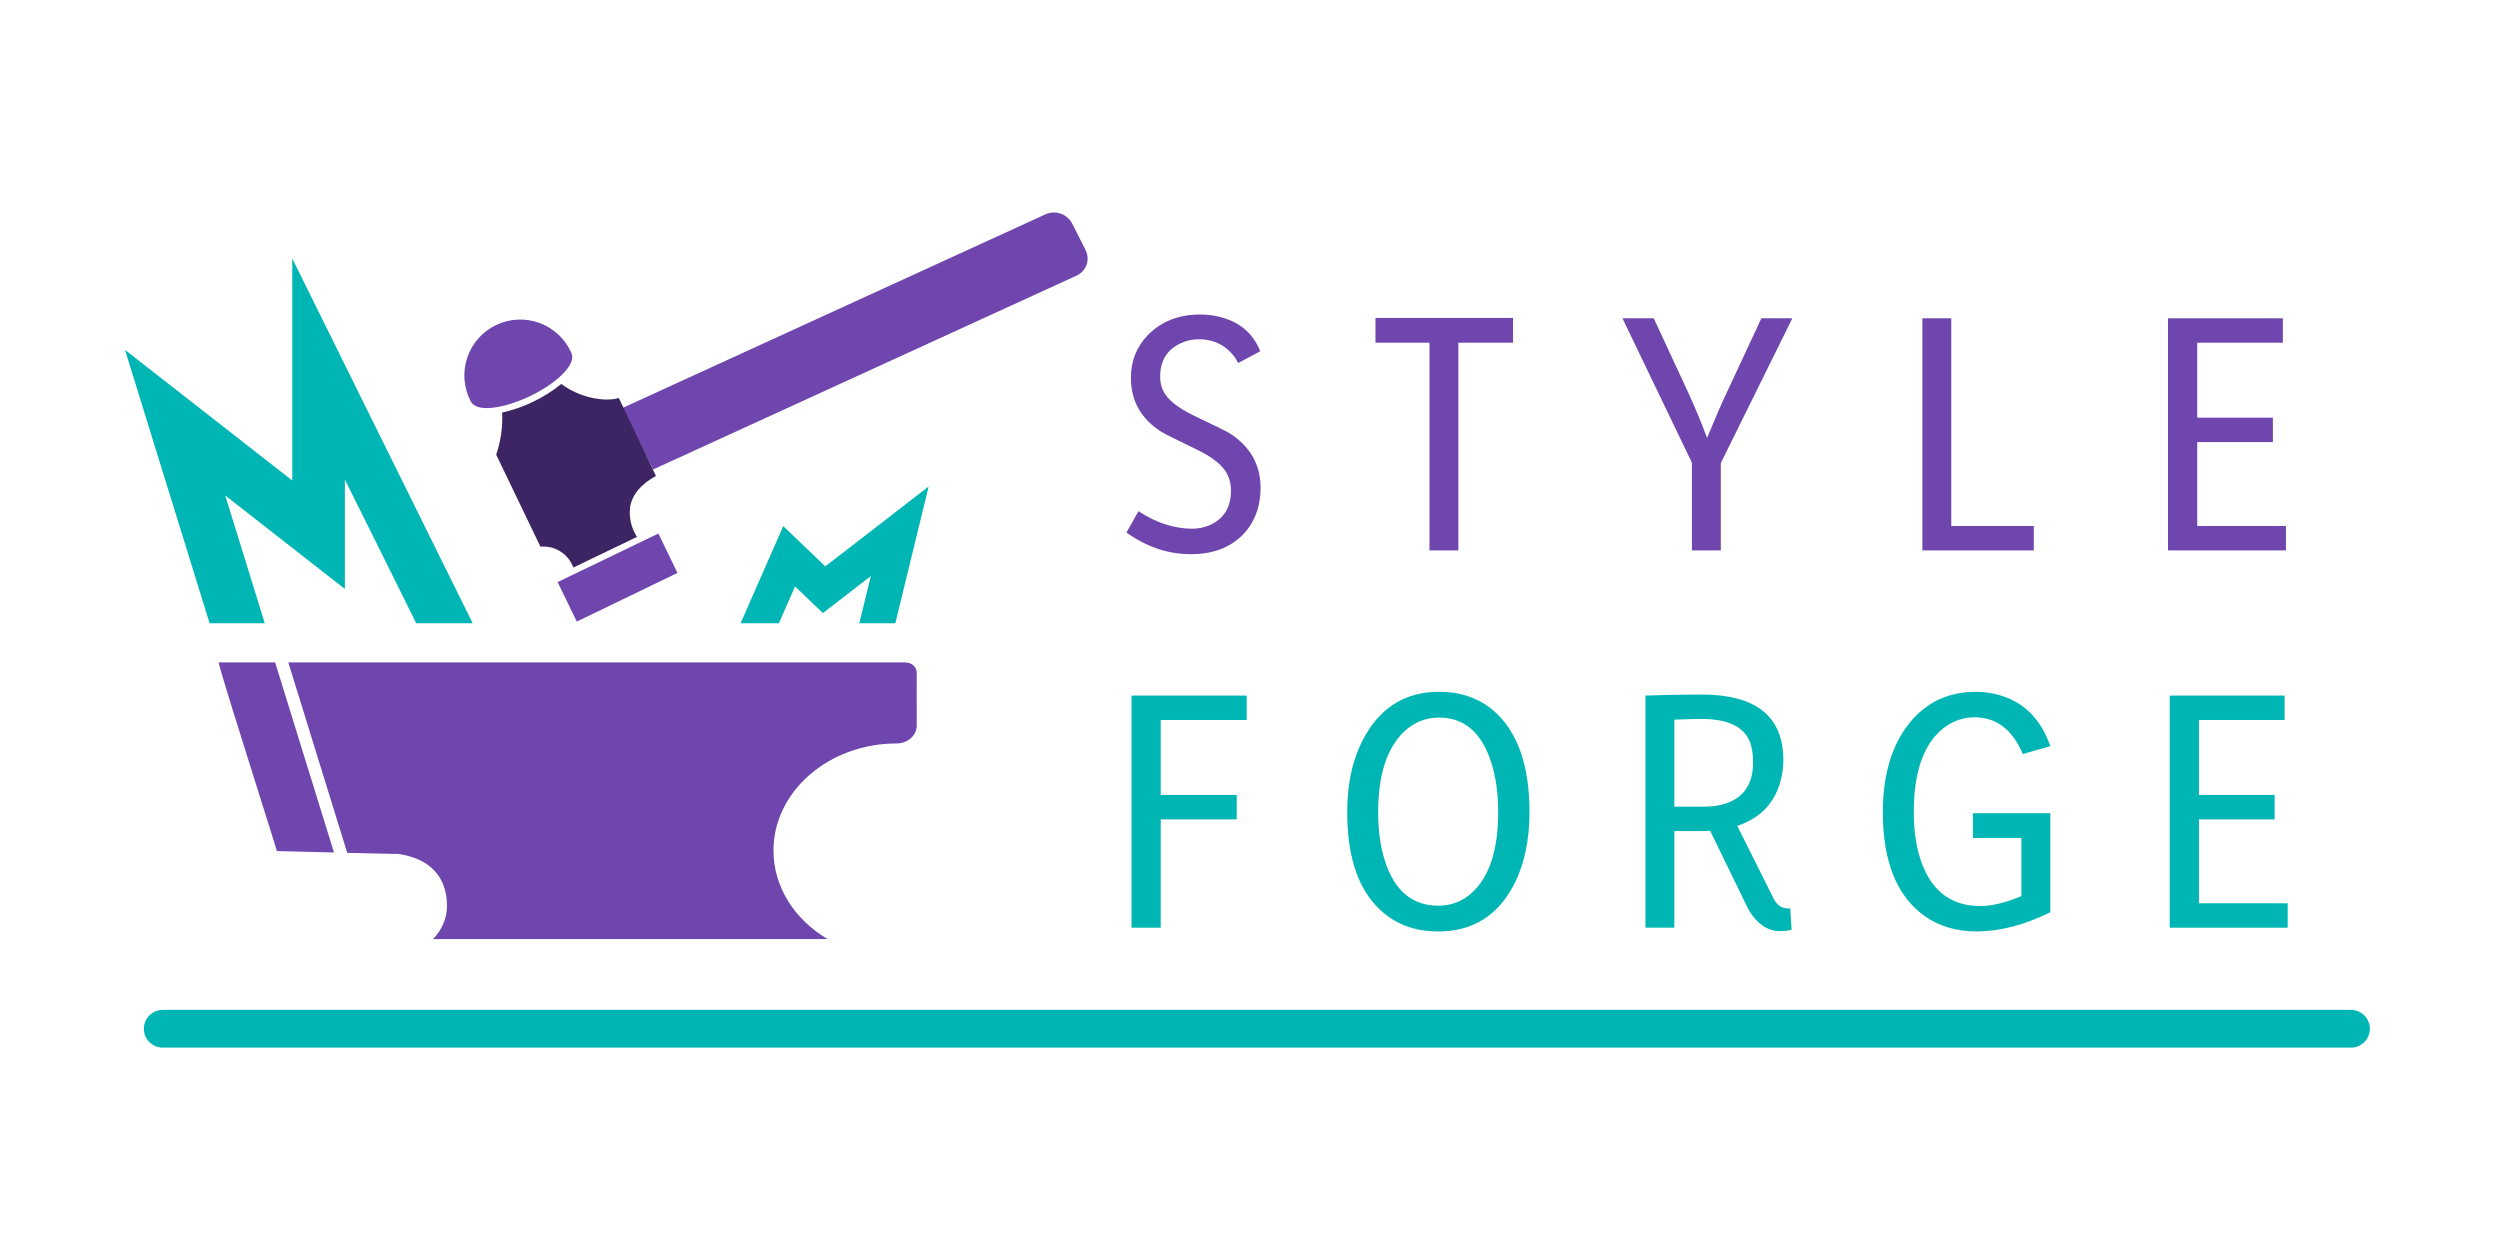<svg width="200" height="100" viewBox="0 0 200 100" fill="none" xmlns="http://www.w3.org/2000/svg">
<path d="M100.845 39.026C100.845 37.155 100.001 35.688 98.314 34.624C98.02 34.459 97.103 34.01 95.563 33.276C94.224 32.634 93.389 31.965 93.059 31.268C92.894 30.919 92.812 30.543 92.812 30.14C92.812 28.874 93.353 27.985 94.435 27.471C94.893 27.251 95.379 27.141 95.893 27.141C97.14 27.141 98.121 27.645 98.837 28.654C98.91 28.782 98.983 28.911 99.057 29.039L100.817 28.104C100.23 26.6 99.075 25.665 97.351 25.298C96.911 25.206 96.462 25.16 96.003 25.16C94.297 25.16 92.903 25.71 91.821 26.811C90.923 27.746 90.473 28.883 90.473 30.222C90.473 32.093 91.299 33.542 92.949 34.569C93.225 34.734 94.123 35.183 95.645 35.917C97.003 36.559 97.855 37.247 98.204 37.98C98.387 38.365 98.479 38.778 98.479 39.218C98.479 40.575 97.92 41.502 96.801 41.997C96.361 42.198 95.875 42.299 95.343 42.299C93.894 42.281 92.472 41.813 91.079 40.896L90.116 42.602C91.73 43.757 93.445 44.335 95.26 44.335C97.241 44.335 98.754 43.675 99.799 42.354C100.496 41.437 100.845 40.328 100.845 39.026Z" fill="#6E46AE"/>
<path d="M110.039 25.435V27.416H114.358V44.032H116.669V27.416H121.043V25.435H110.039Z" fill="#6E46AE"/>
<path d="M137.665 44.032V37.045L143.387 25.463H140.911L138.05 31.598C137.775 32.166 137.28 33.313 136.565 35.036C136.161 33.936 135.684 32.781 135.134 31.57L132.3 25.463H129.797L135.354 37.017V44.032H137.665Z" fill="#6E46AE"/>
<path d="M162.705 44.032V42.079H156.102V25.463H153.792V44.032H162.705Z" fill="#6E46AE"/>
<path d="M182.876 42.079H175.778V35.367H181.83V33.413H175.778V27.416H182.628V25.463H173.44V44.032H182.876V42.079Z" fill="#6E46AE"/>
<path d="M99.737 55.646H90.521V74.215H92.859V65.55H98.939V63.596H92.859V57.599H99.737V55.646Z" fill="#00B6B4"/>
<path d="M122.358 64.972C122.358 61.267 121.423 58.58 119.552 56.911C118.36 55.866 116.883 55.343 115.123 55.343C112.537 55.343 110.574 56.499 109.235 58.81C108.263 60.497 107.777 62.551 107.777 64.972C107.777 68.75 108.759 71.446 110.721 73.06C111.895 74.032 113.344 74.518 115.068 74.518C117.745 74.518 119.735 73.317 121.037 70.914C121.918 69.282 122.358 67.301 122.358 64.972ZM110.253 64.972C110.253 62.056 110.923 59.928 112.262 58.59C113.069 57.801 114.022 57.407 115.123 57.407C117.122 57.407 118.506 58.58 119.277 60.928C119.662 62.083 119.854 63.431 119.854 64.972C119.854 67.98 119.158 70.126 117.764 71.409C117.012 72.106 116.113 72.455 115.068 72.455C112.995 72.455 111.574 71.272 110.804 68.906C110.437 67.769 110.253 66.457 110.253 64.972Z" fill="#00B6B4"/>
<path d="M133.948 74.215V66.485H136.231C136.488 66.485 136.68 66.476 136.809 66.457L139.89 72.785C140.532 73.867 141.33 74.436 142.283 74.491C142.687 74.491 143.035 74.454 143.329 74.38L143.219 72.675H142.971C142.494 72.638 142.137 72.381 141.898 71.905L138.982 66.072C140.889 65.43 142.063 64.156 142.503 62.248C142.613 61.772 142.668 61.267 142.668 60.735C142.632 57.306 140.477 55.582 136.203 55.563C134.553 55.563 133.031 55.591 131.637 55.646V74.215H133.948ZM136.148 57.517C138.313 57.517 139.615 58.186 140.055 59.525C140.183 59.947 140.247 60.442 140.247 61.01C140.247 62.9 139.34 64.037 137.524 64.422C137.139 64.495 136.708 64.532 136.231 64.532H133.948V57.572C134.865 57.535 135.598 57.517 136.148 57.517Z" fill="#00B6B4"/>
<path d="M164.024 72.978V65.054H157.834V67.035H161.713V71.684C160.466 72.216 159.366 72.482 158.412 72.482C156.193 72.482 154.652 71.382 153.79 69.181C153.332 68.007 153.103 66.604 153.103 64.972C153.103 61.744 153.891 59.507 155.468 58.259C156.22 57.672 157.073 57.379 158.027 57.379C159.751 57.416 161.016 58.397 161.823 60.323L164.024 59.69C163.254 57.471 161.842 56.095 159.788 55.563C159.237 55.417 158.669 55.343 158.082 55.343C155.698 55.343 153.818 56.315 152.442 58.259C151.232 59.983 150.627 62.221 150.627 64.972C150.627 68.897 151.727 71.657 153.928 73.253C155.102 74.096 156.505 74.518 158.137 74.518C160.044 74.5 162.007 73.986 164.024 72.978Z" fill="#00B6B4"/>
<path d="M183.014 72.262H175.917V65.55H181.969V63.596H175.917V57.599H182.767V55.646H173.578V74.215H183.014V72.262Z" fill="#00B6B4"/>
<path d="M18.018 39.638L27.59 47.117V38.361L33.301 49.861H37.815L23.381 20.678V38.44L10 27.989L16.769 49.861H21.18L18.018 39.638Z" fill="#00B6B4"/>
<path d="M63.607 46.915L65.832 49.047L69.668 46.083L68.746 49.861H71.626L74.294 38.917L66.024 45.309L62.662 42.089L59.246 49.861H62.311L63.607 46.915Z" fill="#00B6B4"/>
<path d="M49.756 32.657L52.242 37.56L86.125 22.05C86.503 21.877 86.79 21.562 86.925 21.178C87.06 20.793 87.03 20.368 86.843 19.997L85.775 17.887C85.587 17.518 85.257 17.233 84.858 17.093C84.46 16.954 84.024 16.971 83.646 17.143L49.756 32.657Z" fill="#6E46AE"/>
<path d="M44.906 30.716C44.21 31.281 43.449 31.761 42.639 32.145C41.853 32.527 41.024 32.815 40.171 33.005C40.227 34.149 40.065 35.293 39.696 36.377L43.235 43.733C43.797 43.682 44.36 43.818 44.836 44.12C45.313 44.422 45.676 44.873 45.87 45.403L50.959 42.951C50.495 42.236 50.301 41.378 50.413 40.533C50.588 39.553 51.281 38.734 52.476 38.074L49.504 31.837C48.407 32.185 46.366 31.823 44.906 30.716Z" fill="#3D2462"/>
<path d="M46.144 49.725L54.197 45.834L52.672 42.682L44.61 46.566L46.144 49.725Z" fill="#6E46AE"/>
<path d="M45.701 28.214C45.209 27.11 44.291 26.253 43.157 25.837C42.023 25.421 40.768 25.482 39.679 26.006C38.591 26.53 37.761 27.472 37.378 28.618C36.995 29.764 37.092 31.016 37.648 32.089C38.128 33.086 40.458 32.622 42.411 31.685C44.364 30.749 46.183 29.206 45.701 28.214Z" fill="#6E46AE"/>
<path fill-rule="evenodd" clip-rule="evenodd" d="M27.779 68.227C29.591 68.271 31.204 68.309 31.464 68.309H31.836C34.462 68.686 35.759 70.204 35.759 72.483C35.759 73.489 35.337 74.41 34.642 75.127H66.208C63.599 73.585 61.878 70.99 61.878 68.045C61.878 63.319 66.297 59.476 71.733 59.476C72.618 59.476 73.338 58.836 73.338 58.039L73.337 53.814C73.338 53.36 72.927 52.993 72.421 52.993L23.064 52.993L27.779 68.227ZM22.011 52.993H17.499C17.499 53.292 19.365 59.209 20.743 63.579C21.436 65.775 22.005 67.579 22.152 68.084C22.152 68.084 24.418 68.143 26.718 68.2L22.011 52.993Z" fill="#6E46AE"/>
<path fill-rule="evenodd" clip-rule="evenodd" d="M11.509 82.301C11.509 81.467 12.185 80.792 13.018 80.792H188.079C188.913 80.792 189.589 81.467 189.589 82.301C189.589 83.134 188.913 83.81 188.079 83.81H13.018C12.185 83.81 11.509 83.134 11.509 82.301Z" fill="#00B6B4"/>
</svg>

